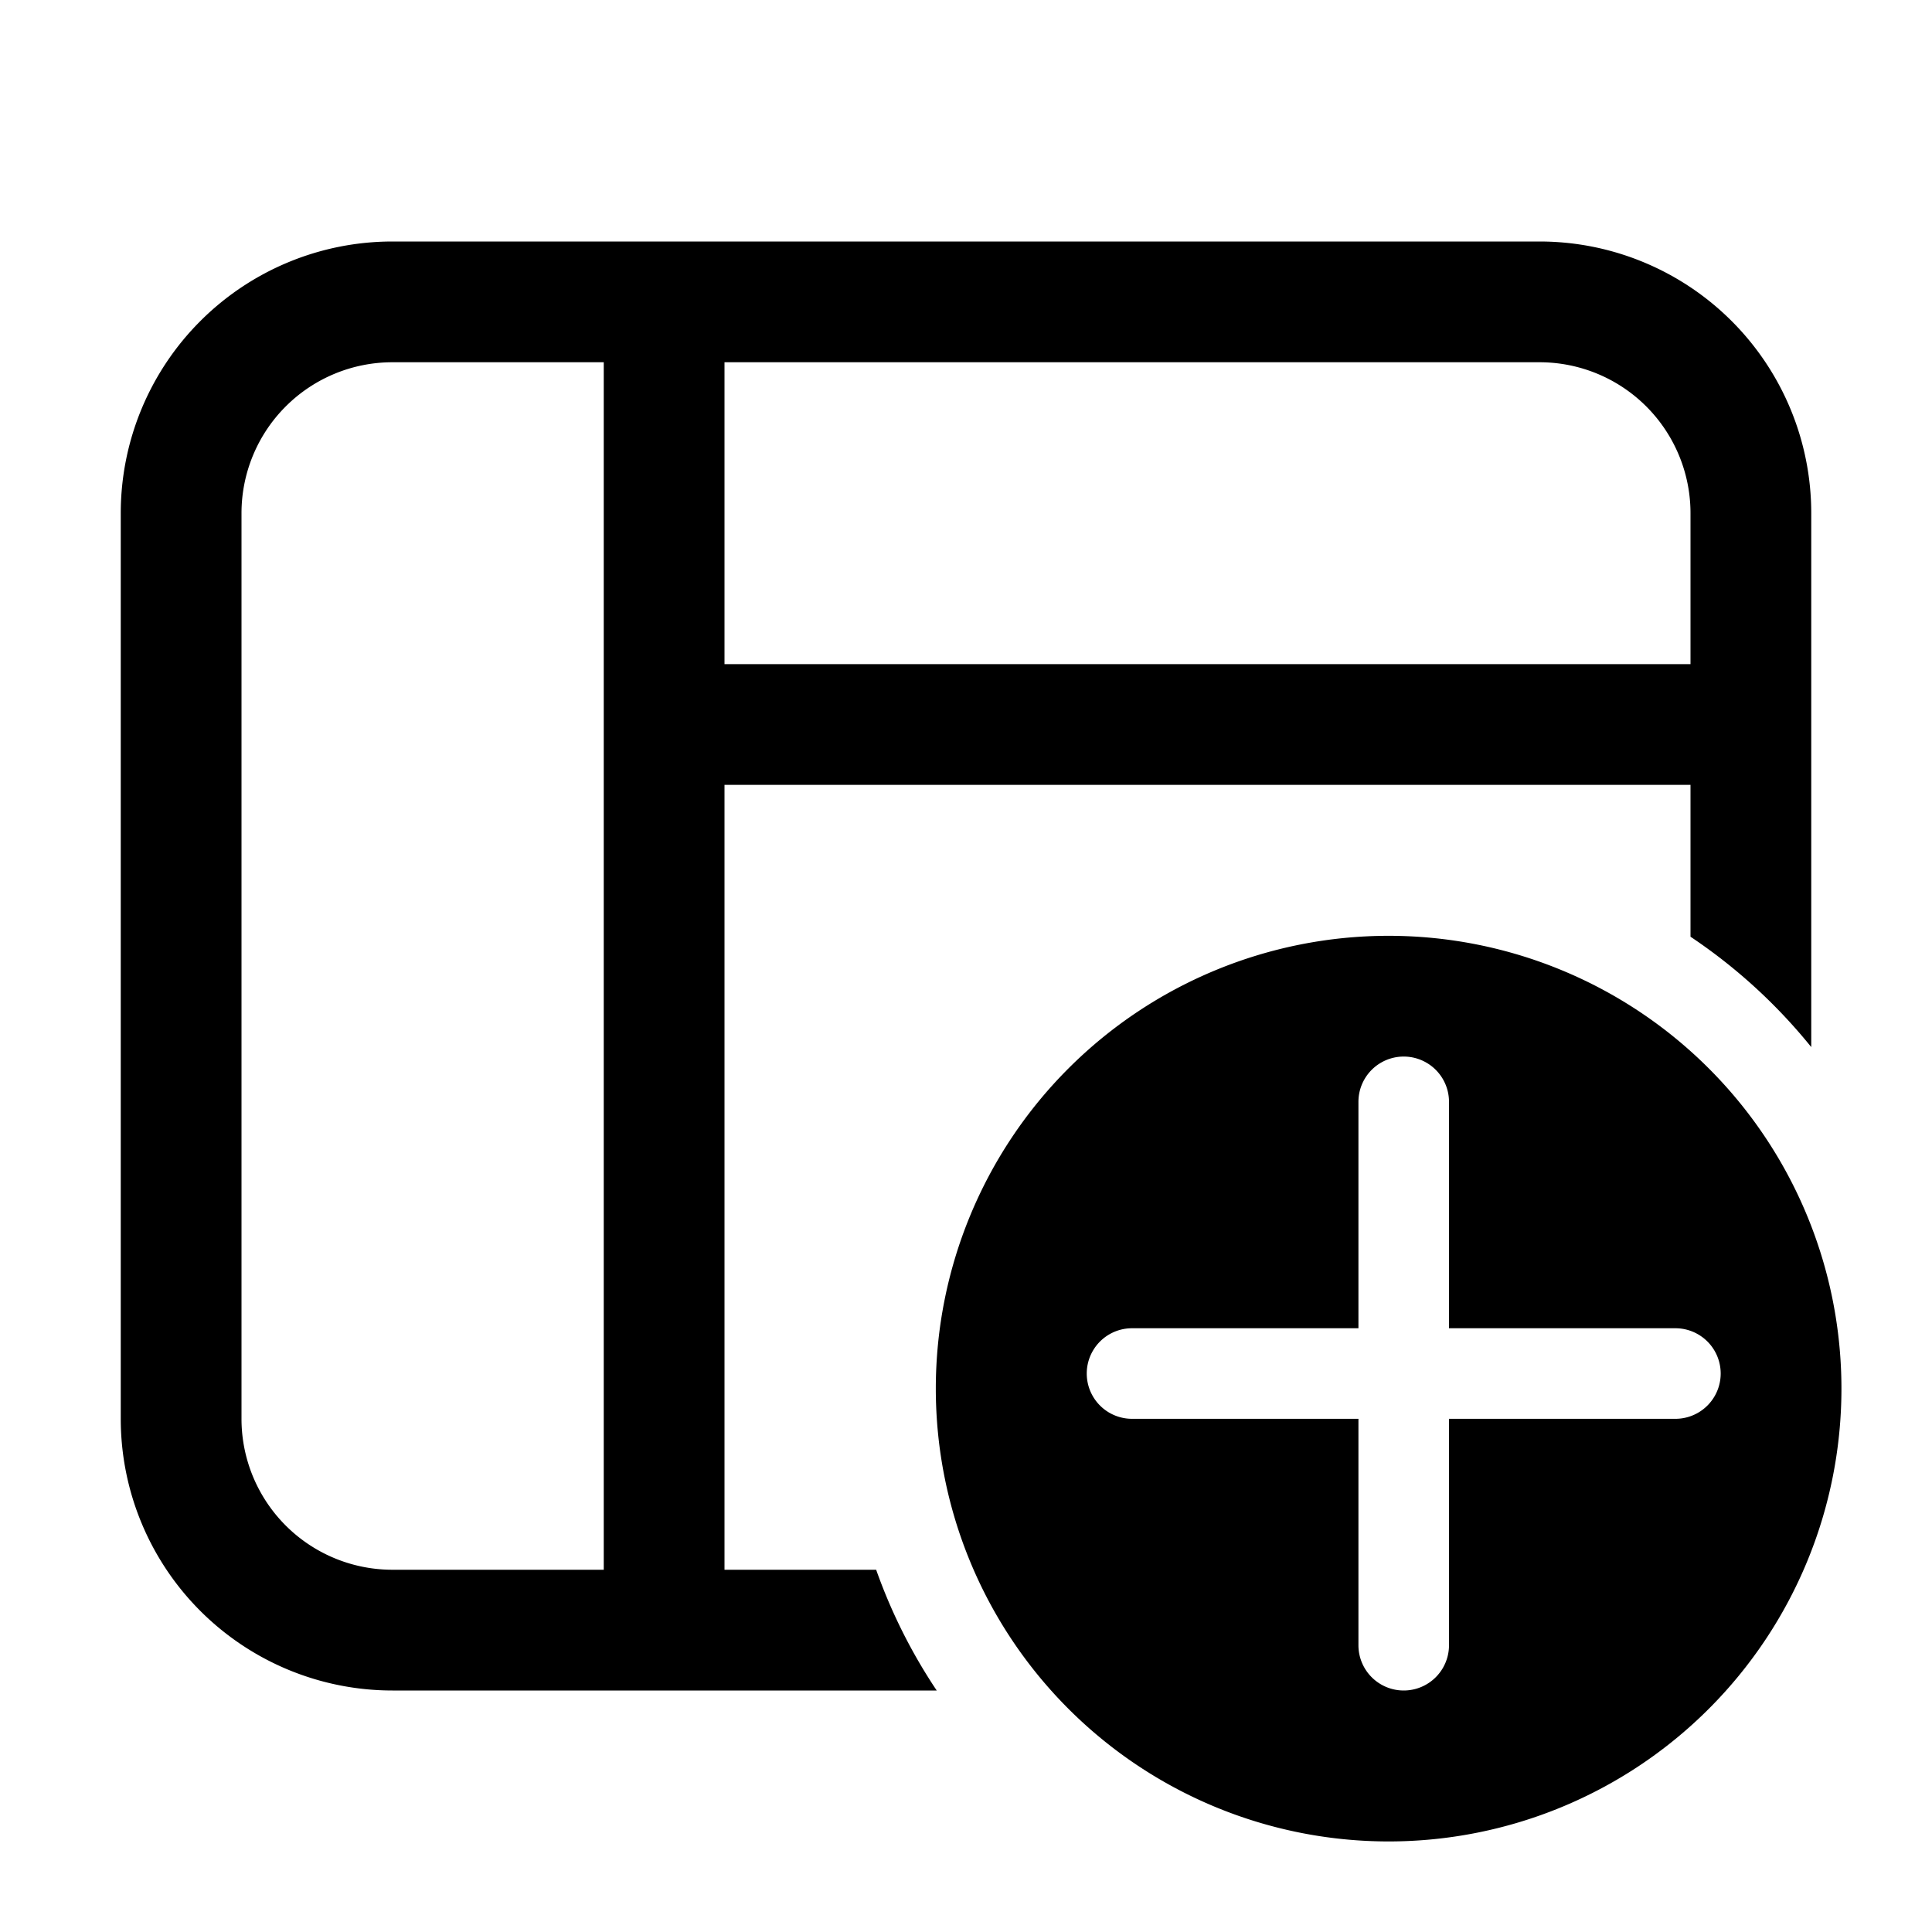 <svg xmlns="http://www.w3.org/2000/svg" width="1em" height="1em" viewBox="0 0 32 32"><path fill="currentColor" d="M12 13v13h2.512c.252.712.59 1.383 1.003 2H6.5A4.5 4.5 0 0 1 2 23.5v-15A4.5 4.5 0 0 1 6.5 4h19A4.5 4.5 0 0 1 30 8.5v8.843a9 9 0 0 0-2-1.828V13zm0-2h16V8.5A2.5 2.5 0 0 0 25.5 6H12zm-2-5H6.5A2.5 2.5 0 0 0 4 8.5v15A2.5 2.5 0 0 0 6.5 26H10zm20.5 17a7.5 7.5 0 1 1-15 0a7.5 7.5 0 0 1 15 0M24 18.25a.75.75 0 0 0-1.5 0V22h-3.75a.75.75 0 0 0 0 1.5h3.75v3.75a.75.75 0 0 0 1.5 0V23.5h3.75a.75.75 0 0 0 0-1.5H24z"/></svg>